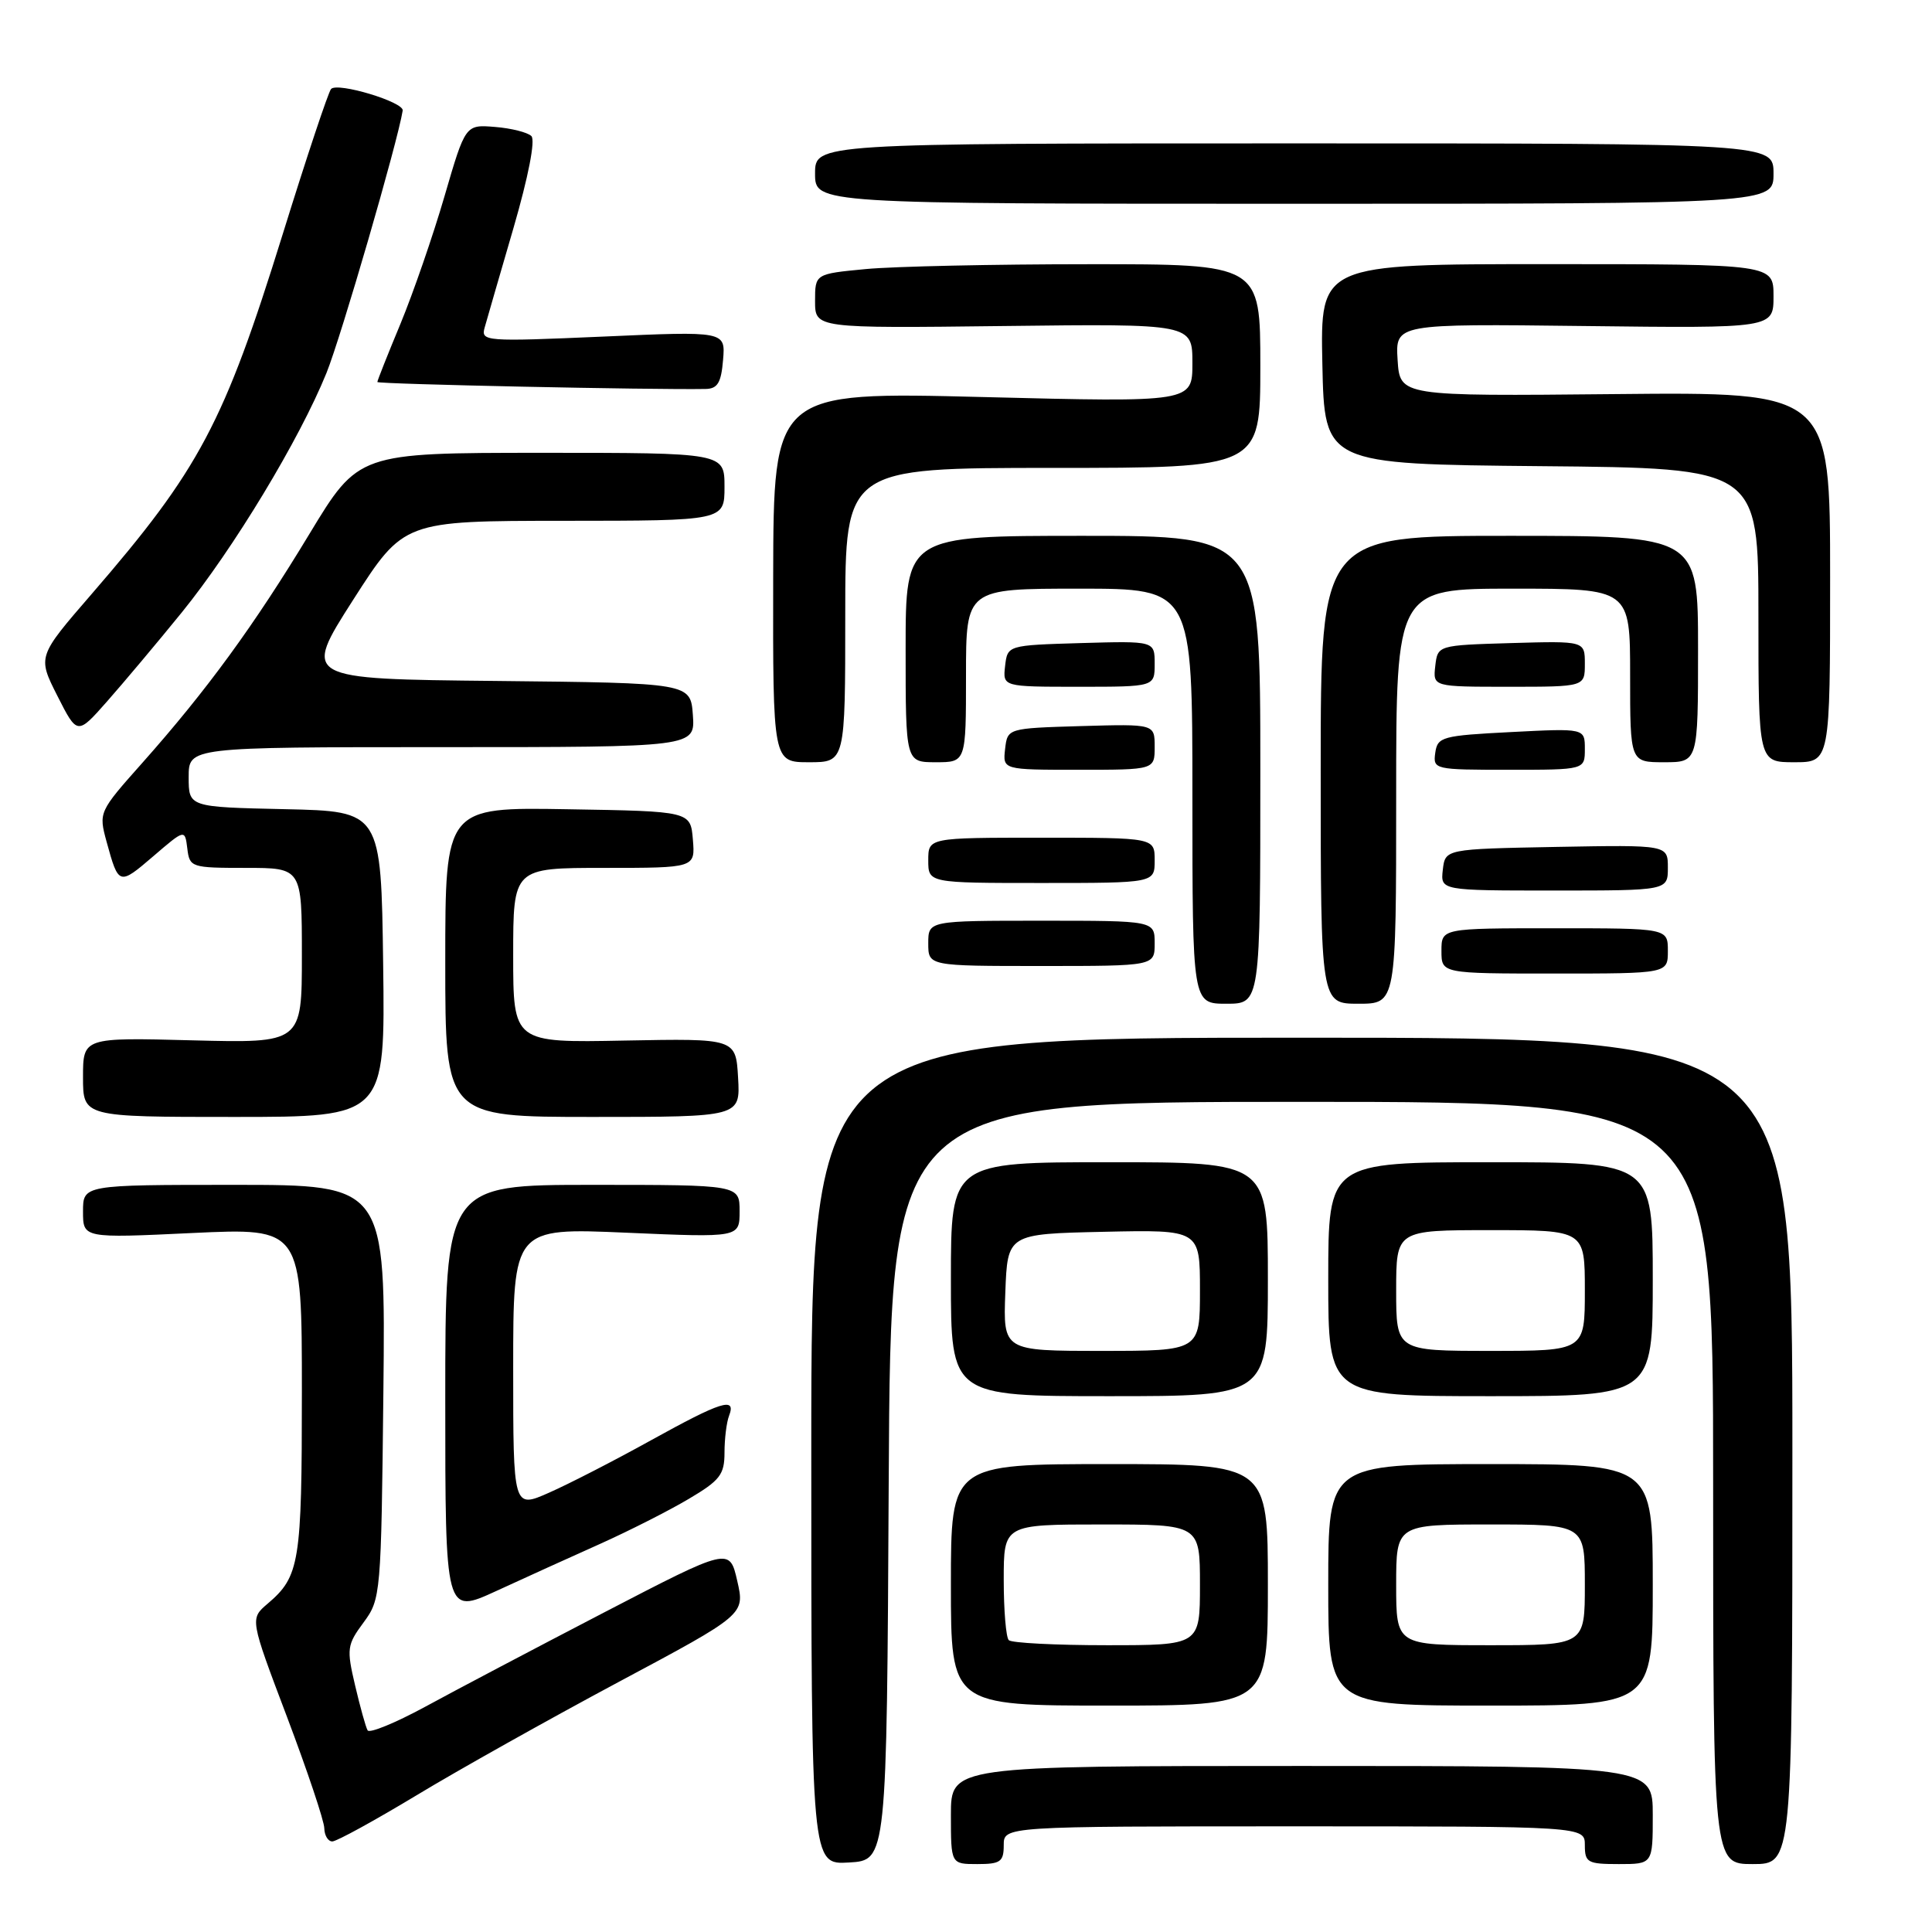 <?xml version="1.0" encoding="UTF-8" standalone="no"?>
<!DOCTYPE svg PUBLIC "-//W3C//DTD SVG 1.1//EN" "http://www.w3.org/Graphics/SVG/1.1/DTD/svg11.dtd" >
<svg xmlns="http://www.w3.org/2000/svg" xmlns:xlink="http://www.w3.org/1999/xlink" version="1.1" viewBox="0 0 256 256">
 <g >
 <path fill="currentColor"
d=" M 117.76 196.25 C 118.02 146.00 118.02 146.00 172.51 146.00 C 227.00 146.00 227.00 146.00 227.00 196.50 C 227.00 247.00 227.00 247.00 232.25 247.00 C 237.50 247.00 237.50 247.00 237.50 192.25 C 237.50 137.50 237.50 137.50 172.50 137.50 C 107.50 137.50 107.50 137.50 107.50 192.29 C 107.50 247.09 107.50 247.09 112.50 246.79 C 117.50 246.50 117.50 246.50 117.76 196.25 Z  M 133.00 244.50 C 133.00 242.00 133.00 242.00 171.50 242.00 C 210.00 242.00 210.00 242.00 210.00 244.50 C 210.00 246.80 210.37 247.00 214.50 247.00 C 219.00 247.00 219.00 247.00 219.00 240.50 C 219.00 234.00 219.00 234.00 172.50 234.00 C 126.00 234.00 126.00 234.00 126.00 240.50 C 126.00 247.00 126.00 247.00 129.50 247.00 C 132.57 247.00 133.00 246.69 133.00 244.50 Z  M 55.17 237.90 C 60.72 234.54 72.79 227.78 81.99 222.86 C 98.71 213.93 98.71 213.93 97.69 209.48 C 96.67 205.03 96.67 205.03 80.08 213.64 C 70.96 218.38 60.27 224.01 56.33 226.16 C 52.38 228.30 48.95 229.71 48.71 229.28 C 48.46 228.85 47.72 226.17 47.05 223.32 C 45.91 218.47 45.98 217.95 48.17 214.99 C 50.46 211.89 50.51 211.35 50.80 184.42 C 51.09 157.00 51.09 157.00 31.05 157.00 C 11.00 157.00 11.00 157.00 11.00 160.53 C 11.00 164.07 11.00 164.07 25.50 163.38 C 40.00 162.70 40.00 162.70 40.00 184.41 C 40.00 207.09 39.71 208.88 35.46 212.50 C 33.11 214.50 33.11 214.50 38.03 227.50 C 40.73 234.65 42.96 241.29 42.97 242.25 C 42.99 243.21 43.47 244.00 44.03 244.00 C 44.60 244.00 49.61 241.25 55.17 237.90 Z  M 168.00 210.00 C 168.00 194.00 168.00 194.00 147.00 194.00 C 126.00 194.00 126.00 194.00 126.00 210.00 C 126.00 226.00 126.00 226.00 147.00 226.00 C 168.00 226.00 168.00 226.00 168.00 210.00 Z  M 219.00 210.00 C 219.00 194.00 219.00 194.00 197.50 194.00 C 176.00 194.00 176.00 194.00 176.00 210.00 C 176.00 226.00 176.00 226.00 197.50 226.00 C 219.00 226.00 219.00 226.00 219.00 210.00 Z  M 79.50 204.58 C 83.35 202.85 88.64 200.17 91.25 198.62 C 95.40 196.17 96.00 195.39 96.00 192.49 C 96.00 190.66 96.27 188.45 96.61 187.58 C 97.58 185.05 95.57 185.69 86.25 190.85 C 81.44 193.52 75.36 196.64 72.75 197.79 C 68.00 199.89 68.00 199.89 68.00 181.29 C 68.00 162.69 68.00 162.69 83.00 163.34 C 98.00 163.99 98.00 163.99 98.00 160.49 C 98.00 157.00 98.00 157.00 78.50 157.00 C 59.00 157.00 59.00 157.00 59.00 185.46 C 59.00 213.92 59.00 213.92 65.75 210.82 C 69.46 209.11 75.65 206.30 79.50 204.58 Z  M 168.00 169.50 C 168.00 154.00 168.00 154.00 147.00 154.00 C 126.00 154.00 126.00 154.00 126.00 169.50 C 126.00 185.00 126.00 185.00 147.00 185.00 C 168.00 185.00 168.00 185.00 168.00 169.50 Z  M 219.00 169.50 C 219.00 154.00 219.00 154.00 197.50 154.00 C 176.00 154.00 176.00 154.00 176.00 169.50 C 176.00 185.00 176.00 185.00 197.50 185.00 C 219.00 185.00 219.00 185.00 219.00 169.50 Z  M 50.77 127.75 C 50.50 107.50 50.50 107.50 37.75 107.22 C 25.00 106.94 25.00 106.94 25.00 102.97 C 25.00 99.00 25.00 99.00 58.56 99.00 C 92.11 99.00 92.11 99.00 91.81 94.75 C 91.50 90.50 91.50 90.50 65.79 90.23 C 40.09 89.97 40.09 89.97 46.79 79.49 C 53.50 69.02 53.50 69.02 74.75 69.01 C 96.00 69.00 96.00 69.00 96.00 64.50 C 96.00 60.00 96.00 60.00 71.75 60.00 C 47.50 60.01 47.50 60.01 41.00 70.75 C 33.67 82.88 27.39 91.48 18.88 101.06 C 13.08 107.58 13.06 107.63 14.13 111.56 C 15.72 117.34 15.77 117.35 20.32 113.45 C 24.50 109.86 24.50 109.86 24.82 112.43 C 25.12 114.93 25.33 115.00 32.57 115.00 C 40.00 115.00 40.00 115.00 40.00 126.61 C 40.00 138.22 40.00 138.22 25.50 137.85 C 11.00 137.47 11.00 137.47 11.00 142.74 C 11.00 148.00 11.00 148.00 31.02 148.00 C 51.04 148.00 51.04 148.00 50.77 127.75 Z  M 97.80 142.80 C 97.50 137.60 97.50 137.60 82.75 137.88 C 68.00 138.17 68.00 138.17 68.00 126.58 C 68.00 115.00 68.00 115.00 80.06 115.00 C 92.12 115.00 92.12 115.00 91.81 111.25 C 91.50 107.50 91.50 107.50 75.25 107.23 C 59.00 106.95 59.00 106.95 59.00 127.48 C 59.00 148.00 59.00 148.00 78.55 148.00 C 98.10 148.00 98.10 148.00 97.80 142.80 Z  M 167.00 102.00 C 167.00 71.00 167.00 71.00 143.50 71.00 C 120.00 71.00 120.00 71.00 120.00 86.00 C 120.00 101.00 120.00 101.00 124.00 101.00 C 128.00 101.00 128.00 101.00 128.00 89.50 C 128.00 78.00 128.00 78.00 143.00 78.00 C 158.00 78.00 158.00 78.00 158.00 105.50 C 158.00 133.00 158.00 133.00 162.50 133.00 C 167.00 133.00 167.00 133.00 167.00 102.00 Z  M 185.00 105.50 C 185.00 78.00 185.00 78.00 200.50 78.00 C 216.00 78.00 216.00 78.00 216.00 89.50 C 216.00 101.00 216.00 101.00 220.50 101.00 C 225.00 101.00 225.00 101.00 225.00 86.00 C 225.00 71.00 225.00 71.00 200.00 71.00 C 175.00 71.00 175.00 71.00 175.00 102.00 C 175.00 133.00 175.00 133.00 180.00 133.00 C 185.00 133.00 185.00 133.00 185.00 105.50 Z  M 221.00 126.00 C 221.00 123.00 221.00 123.00 206.00 123.00 C 191.00 123.00 191.00 123.00 191.00 126.00 C 191.00 129.00 191.00 129.00 206.00 129.00 C 221.00 129.00 221.00 129.00 221.00 126.00 Z  M 153.00 125.00 C 153.00 122.00 153.00 122.00 138.00 122.00 C 123.00 122.00 123.00 122.00 123.00 125.00 C 123.00 128.00 123.00 128.00 138.00 128.00 C 153.00 128.00 153.00 128.00 153.00 125.00 Z  M 221.00 114.97 C 221.00 111.95 221.00 111.95 206.25 112.22 C 191.50 112.50 191.50 112.50 191.18 115.25 C 190.87 118.00 190.87 118.00 205.93 118.00 C 221.00 118.00 221.00 118.00 221.00 114.97 Z  M 153.00 114.00 C 153.00 111.00 153.00 111.00 138.00 111.00 C 123.00 111.00 123.00 111.00 123.00 114.00 C 123.00 117.00 123.00 117.00 138.00 117.00 C 153.00 117.00 153.00 117.00 153.00 114.00 Z  M 153.00 98.96 C 153.00 95.93 153.00 95.93 143.25 96.21 C 133.50 96.50 133.50 96.50 133.18 99.25 C 132.87 102.00 132.87 102.00 142.93 102.00 C 153.00 102.00 153.00 102.00 153.00 98.96 Z  M 210.00 99.25 C 210.00 96.50 210.00 96.50 200.25 97.00 C 191.08 97.47 190.48 97.63 190.18 99.75 C 189.87 101.96 190.06 102.00 199.93 102.00 C 210.00 102.00 210.00 102.00 210.00 99.25 Z  M 112.00 81.50 C 112.00 62.00 112.00 62.00 139.50 62.00 C 167.00 62.00 167.00 62.00 167.00 48.50 C 167.00 35.00 167.00 35.00 144.25 35.01 C 131.74 35.01 118.46 35.30 114.75 35.65 C 108.00 36.29 108.00 36.29 108.00 39.89 C 108.00 43.50 108.00 43.50 133.00 43.20 C 158.00 42.90 158.00 42.90 158.00 48.11 C 158.00 53.31 158.00 53.31 130.25 52.61 C 102.50 51.91 102.50 51.91 102.45 76.46 C 102.41 101.00 102.41 101.00 107.20 101.00 C 112.00 101.00 112.00 101.00 112.00 81.50 Z  M 242.50 76.47 C 242.50 51.94 242.50 51.94 214.00 52.22 C 185.50 52.50 185.50 52.50 185.19 47.70 C 184.89 42.90 184.89 42.90 209.94 43.20 C 235.00 43.50 235.00 43.50 235.00 39.25 C 235.00 35.00 235.00 35.00 204.97 35.00 C 174.94 35.00 174.94 35.00 175.22 48.25 C 175.50 61.50 175.50 61.50 204.25 61.77 C 233.00 62.03 233.00 62.03 233.00 81.52 C 233.00 101.00 233.00 101.00 237.75 101.00 C 242.50 101.00 242.50 101.00 242.50 76.47 Z  M 24.08 81.16 C 30.95 72.69 39.69 58.23 43.26 49.42 C 45.19 44.65 52.69 18.84 53.36 14.65 C 53.54 13.52 44.72 10.86 43.87 11.79 C 43.51 12.18 40.63 20.82 37.47 31.00 C 29.66 56.13 26.46 62.16 12.11 78.75 C 4.97 87.00 4.97 87.00 7.60 92.20 C 10.24 97.41 10.24 97.41 14.18 92.95 C 16.34 90.50 20.80 85.20 24.08 81.16 Z  M 153.00 87.96 C 153.00 84.93 153.00 84.93 143.25 85.21 C 133.50 85.50 133.50 85.50 133.18 88.25 C 132.87 91.00 132.87 91.00 142.93 91.00 C 153.00 91.00 153.00 91.00 153.00 87.96 Z  M 210.00 87.96 C 210.00 84.93 210.00 84.93 200.25 85.21 C 190.50 85.50 190.50 85.50 190.18 88.25 C 189.87 91.00 189.87 91.00 199.93 91.00 C 210.00 91.00 210.00 91.00 210.00 87.96 Z  M 95.81 47.69 C 96.13 43.88 96.13 43.88 79.91 44.60 C 64.26 45.28 63.70 45.24 64.22 43.40 C 64.51 42.36 66.23 36.42 68.04 30.21 C 70.01 23.43 70.96 18.57 70.41 18.03 C 69.91 17.54 67.74 16.99 65.59 16.82 C 61.67 16.50 61.67 16.50 58.90 26.00 C 57.38 31.23 54.75 38.82 53.07 42.89 C 51.38 46.95 50.00 50.43 50.00 50.62 C 50.00 50.90 86.51 51.67 93.50 51.54 C 95.09 51.51 95.56 50.71 95.81 47.69 Z  M 235.00 23.00 C 235.00 19.00 235.00 19.00 171.50 19.00 C 108.00 19.00 108.00 19.00 108.00 23.00 C 108.00 27.00 108.00 27.00 171.50 27.00 C 235.00 27.00 235.00 27.00 235.00 23.00 Z  M 133.67 217.33 C 133.30 216.97 133.00 213.37 133.00 209.33 C 133.00 202.00 133.00 202.00 146.00 202.00 C 159.00 202.00 159.00 202.00 159.00 210.00 C 159.00 218.00 159.00 218.00 146.67 218.00 C 139.88 218.00 134.03 217.70 133.67 217.33 Z  M 185.00 210.00 C 185.00 202.00 185.00 202.00 197.50 202.00 C 210.00 202.00 210.00 202.00 210.00 210.00 C 210.00 218.00 210.00 218.00 197.50 218.00 C 185.00 218.00 185.00 218.00 185.00 210.00 Z  M 133.21 171.25 C 133.50 163.50 133.50 163.50 146.25 163.22 C 159.00 162.94 159.00 162.94 159.00 170.97 C 159.00 179.00 159.00 179.00 145.96 179.00 C 132.92 179.00 132.92 179.00 133.21 171.25 Z  M 185.00 171.00 C 185.00 163.00 185.00 163.00 197.50 163.00 C 210.00 163.00 210.00 163.00 210.00 171.00 C 210.00 179.00 210.00 179.00 197.50 179.00 C 185.00 179.00 185.00 179.00 185.00 171.00 Z "/>
</g>
</svg>